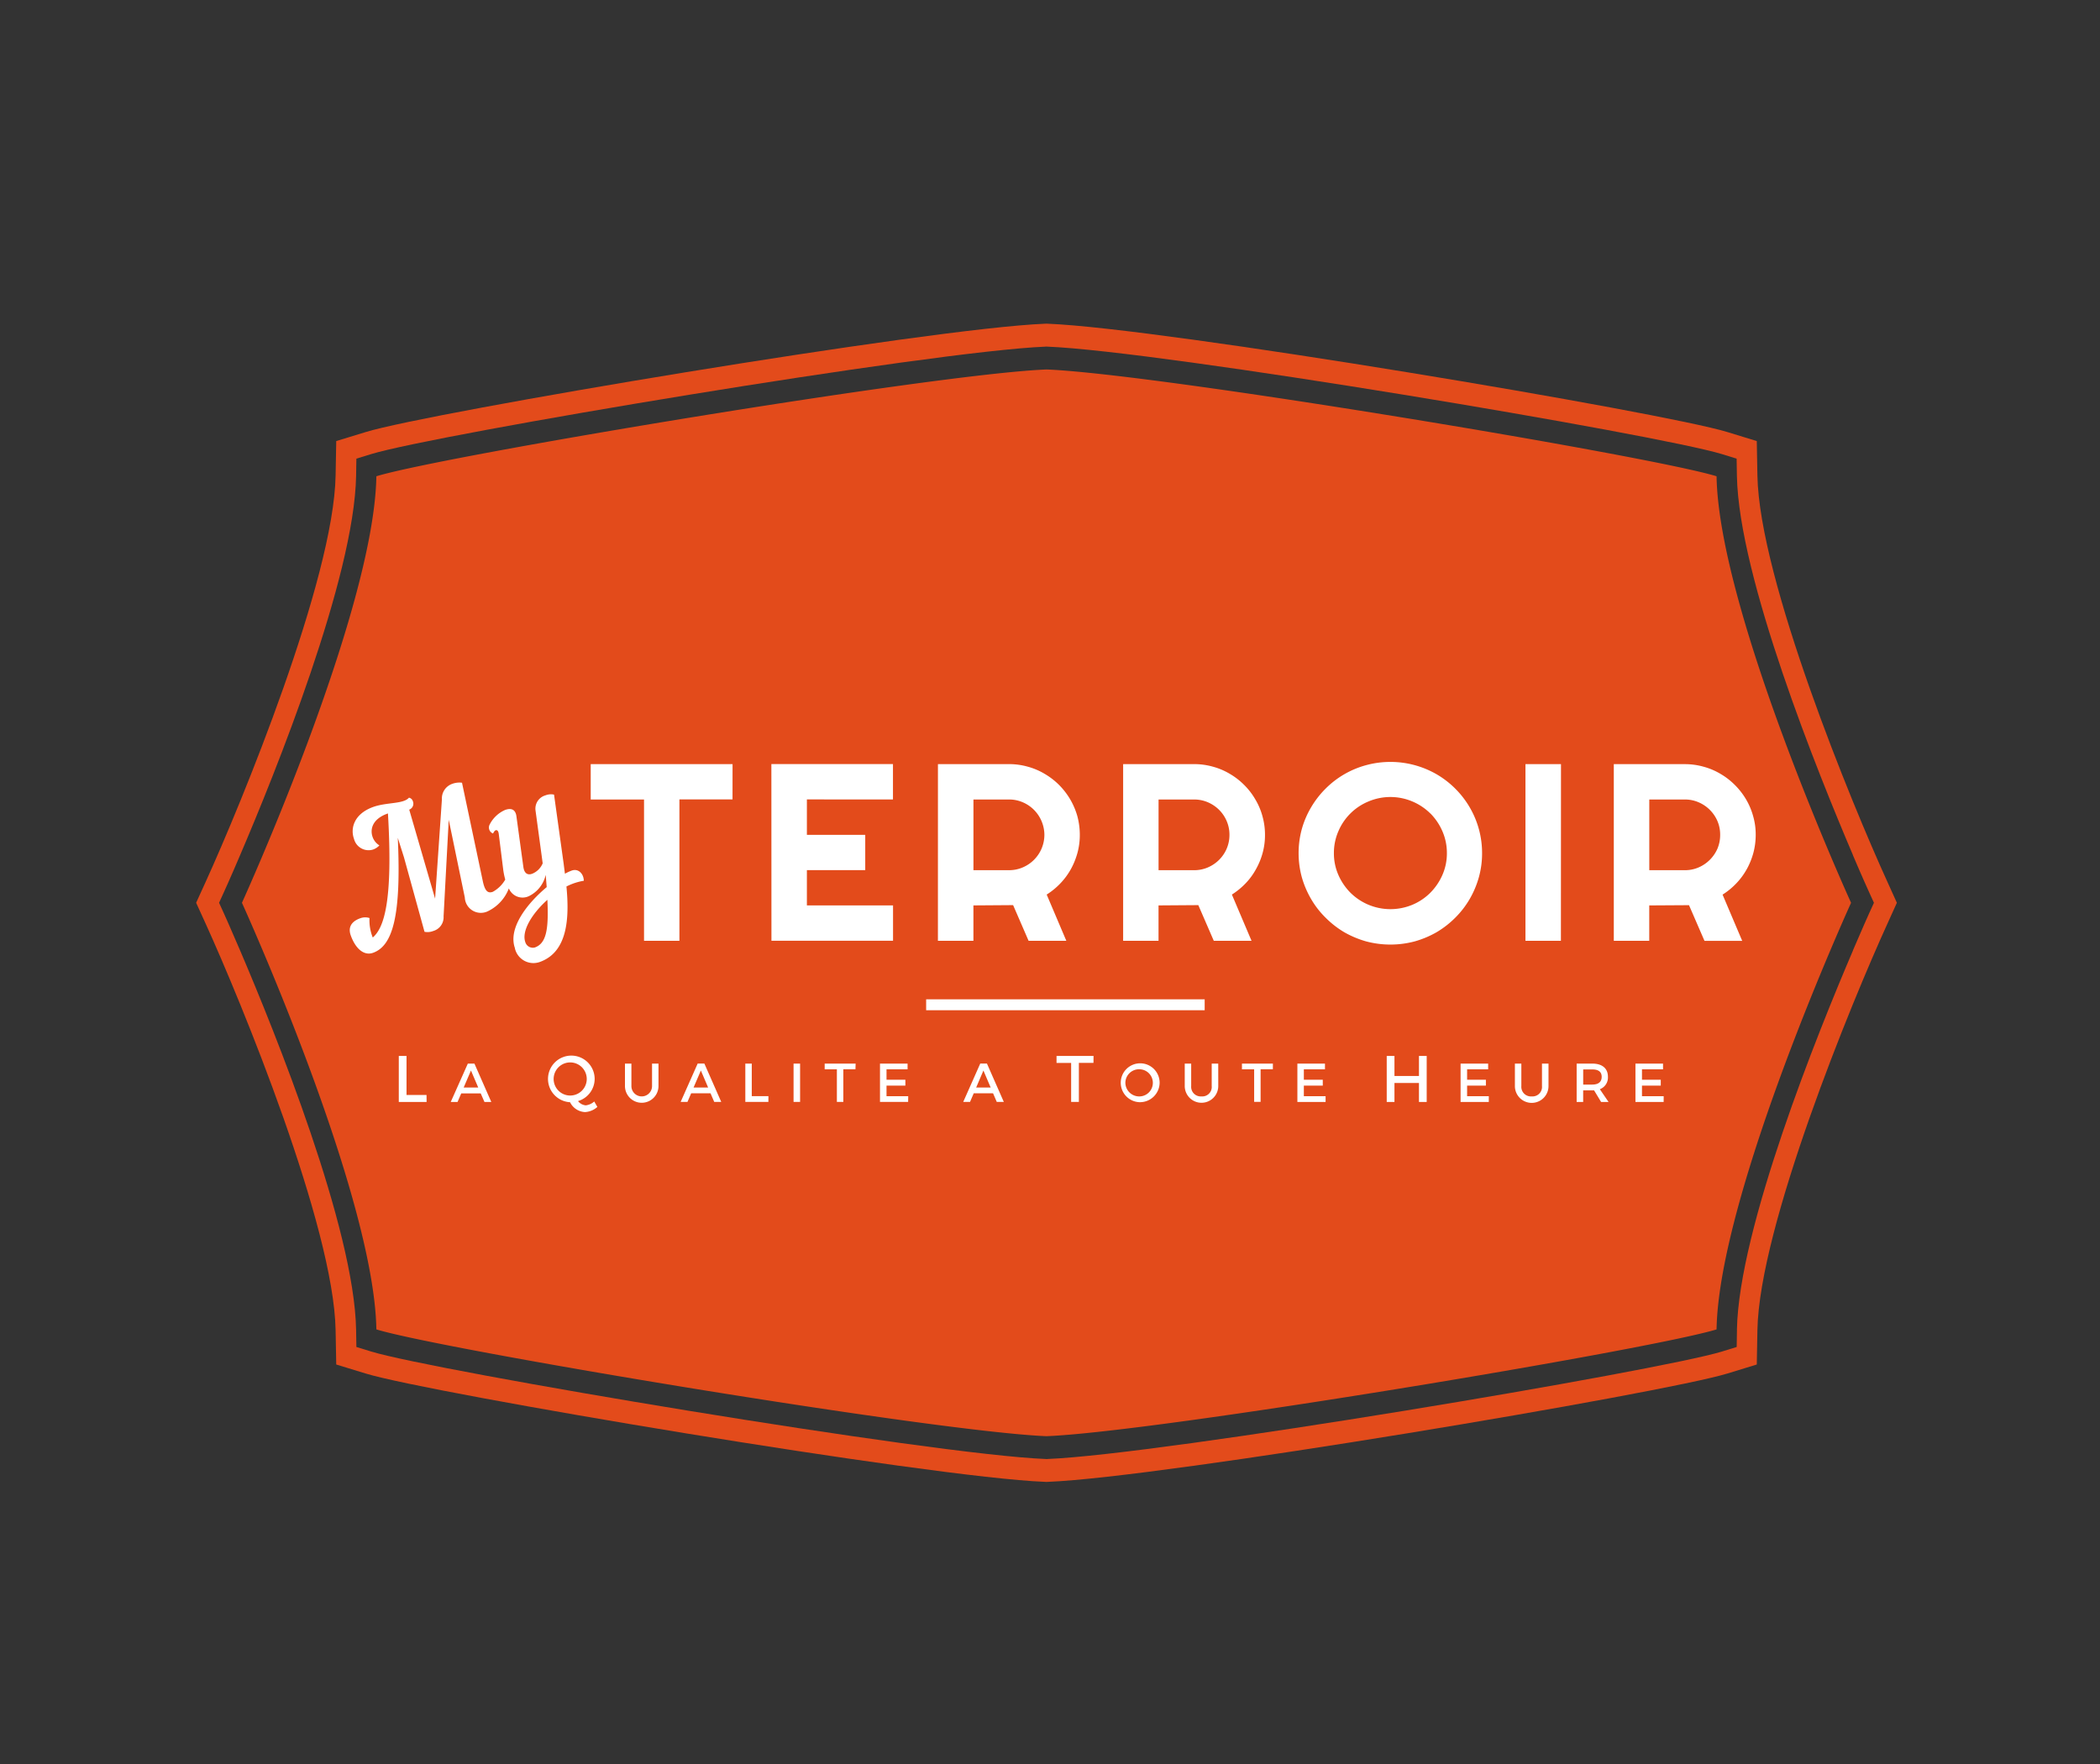 <svg xmlns="http://www.w3.org/2000/svg" xmlns:xlink="http://www.w3.org/1999/xlink" width="162.856" height="136.807" viewBox="0 0 162.856 136.807">
  <rect x="0" y="0" width="162.856" height="136.807" fill="#333333" stroke="none"/>
  <defs>
    <clipPath id="clip-path">
      <rect id="Rectangle_402" data-name="Rectangle 402" width="162.856" height="136.807" fill="none"/>
    </clipPath>
  </defs>
  <g id="Groupe_357" data-name="Groupe 357" transform="translate(6726.199 1064.926)">
    <g id="Groupe_290" data-name="Groupe 290" transform="translate(-6726.199 -1064.926)">
      <rect id="Rectangle_427" data-name="Rectangle 427" width="104.603" height="30.209" transform="translate(26.947 58.34)" fill="#fff"/>
      <rect id="Rectangle_428" data-name="Rectangle 428" width="9.919" height="16.682" transform="translate(127.492 56.988)" fill="#fff"/>
      <g id="Groupe_255" data-name="Groupe 255" transform="translate(0 0)">
        <g id="Groupe_254" data-name="Groupe 254" clip-path="url(#clip-path)">
          <path id="Tracé_1735" data-name="Tracé 1735" d="M141.113,49.476l-.731-1.617c-2.76-6.043-9.947-23.484-10.084-31.528l-.049-2.661-2.282-.7C123,11.444,84.248,4.922,75.275,4.57l-.1-.005-.121.005c-8.968.352-47.721,6.873-52.681,8.4l-2.287.7-.049,2.661c-.137,8.017-7.324,25.48-10.079,31.528l-.737,1.617h0l.737,1.617c2.755,6.054,9.941,23.517,10.079,31.534l.049,2.656,2.287.7c4.96,1.523,43.713,8.05,52.681,8.4l.121.006.1-.006c8.973-.352,47.727-6.879,52.692-8.4l2.282-.7.049-2.656c.137-8.044,7.324-25.485,10.084-31.534Zm-12.4,33.117-.022,1.331-1.138.352c-4.927,1.507-43.41,7.984-52.329,8.336l-.049.006-.06-.006c-8.913-.352-47.4-6.829-52.323-8.336l-1.144-.352-.022-1.331c-.137-7.874-6.29-23.094-9-29.428-.748-1.754-1.237-2.832-1.259-2.881l-.368-.808.368-.808c.022-.049.511-1.116,1.259-2.876,2.711-6.334,8.864-21.554,9-29.428l.022-1.331,1.144-.352C27.707,13.17,66.2,6.7,75.11,6.346l.06-.005.049.005c8.918.352,47.4,6.824,52.329,8.336l1.138.352.022,1.331c.143,7.868,6.3,23.094,9.006,29.428h-.006c.748,1.76,1.237,2.826,1.259,2.876l.368.808-.368.808c-.022.049-.511,1.127-1.259,2.881h.006C135,59.5,128.852,74.725,128.709,82.594" transform="translate(5.99 20.535)" fill="#e34b1b"/>
          <path id="Tracé_1736" data-name="Tracé 1736" d="M16.233,16.419h1.13L16.8,15.1Z" transform="translate(37.553 67.92)" fill="#e34b1b"/>
          <path id="Tracé_1737" data-name="Tracé 1737" d="M20.218,16.419h1.126l-.564-1.32Z" transform="translate(55.484 67.92)" fill="#e34b1b"/>
          <path id="Tracé_1738" data-name="Tracé 1738" d="M23.4,15.081a1.059,1.059,0,0,0-1.078,1.045A1.072,1.072,0,0,0,23.4,17.187a1.053,1.053,0,1,0,0-2.106" transform="translate(64.951 67.841)" fill="#e34b1b"/>
          <path id="Tracé_1739" data-name="Tracé 1739" d="M26.612,16.544a2.761,2.761,0,0,0,1.463-1.457,2.718,2.718,0,0,0,.214-1.067,2.66,2.66,0,0,0-.214-1.067,2.751,2.751,0,0,0-.588-.874,2.814,2.814,0,0,0-.874-.588,2.679,2.679,0,0,0-1.067-.214H22.791v5.482h2.755a2.679,2.679,0,0,0,1.067-.214" transform="translate(67.056 50.725)" fill="#e34b1b"/>
          <path id="Tracé_1740" data-name="Tracé 1740" d="M32.742,12.517a4.409,4.409,0,0,0-1.391-.929,4.367,4.367,0,0,0-3.409,0A4.318,4.318,0,0,0,25.61,13.9a4.2,4.2,0,0,0-.346,1.694,4.14,4.14,0,0,0,.346,1.688,4.534,4.534,0,0,0,.935,1.38,4.418,4.418,0,0,0,1.4.935,4.432,4.432,0,0,0,3.409,0,4.333,4.333,0,0,0,1.391-.935,4.533,4.533,0,0,0,.935-1.38,4.14,4.14,0,0,0,.346-1.688,4.2,4.2,0,0,0-.346-1.694,4.493,4.493,0,0,0-.935-1.386" transform="translate(78.181 50.567)" fill="#e34b1b"/>
          <path id="Tracé_1741" data-name="Tracé 1741" d="M12.99,16.419h1.129l-.564-1.32Z" transform="translate(22.968 67.92)" fill="#e34b1b"/>
          <path id="Tracé_1742" data-name="Tracé 1742" d="M24,16.544a2.751,2.751,0,0,0,.874-.588,2.746,2.746,0,0,0,.808-1.935,2.772,2.772,0,0,0-.808-1.941A2.751,2.751,0,0,0,24,11.49a2.653,2.653,0,0,0-1.061-.214H20.18v5.482h2.755A2.653,2.653,0,0,0,24,16.544" transform="translate(55.311 50.725)" fill="#e34b1b"/>
          <path id="Tracé_1743" data-name="Tracé 1743" d="M13.914,15.979a.609.609,0,0,0,.742.407c.88-.319,1.078-1.38.968-3.695-1.193,1.067-2.023,2.425-1.71,3.288" transform="translate(26.826 57.09)" fill="#e34b1b"/>
          <path id="Tracé_1744" data-name="Tracé 1744" d="M16.827,16.248a1.284,1.284,0,0,0-2.568,0,1.284,1.284,0,0,0,2.568,0" transform="translate(28.676 67.427)" fill="#e34b1b"/>
          <path id="Tracé_1745" data-name="Tracé 1745" d="M29.489,15.083H28.78V16.26h.709c.462,0,.726-.2.726-.6s-.264-.577-.726-.577" transform="translate(93.998 67.85)" fill="#e34b1b"/>
          <path id="Tracé_1746" data-name="Tracé 1746" d="M124.22,13.492c-5.158-1.584-43.295-7.94-51.961-8.281-8.677.341-46.808,6.7-51.971,8.281C20.107,24.076,9.863,46.57,9.863,46.57s10.244,22.5,10.425,33.084c5.163,1.578,43.295,7.934,51.971,8.281,8.666-.346,46.8-6.7,51.961-8.281C124.4,69.07,134.651,46.57,134.651,46.57S124.4,24.076,124.22,13.492M78.2,35.815h5.5a5.367,5.367,0,0,1,1.463.2,5.21,5.21,0,0,1,1.309.555,5.4,5.4,0,0,1,1.111.858,5.317,5.317,0,0,1,.863,1.116,5.172,5.172,0,0,1,.555,1.3,5.327,5.327,0,0,1,.2,1.457,5.236,5.236,0,0,1-.176,1.375,5.5,5.5,0,0,1-.511,1.265,5.126,5.126,0,0,1-.808,1.111,5.679,5.679,0,0,1-1.072.88l1.523,3.585H85.23l-1.2-2.766-3.085.022v2.744H78.2Zm-14.362,0h5.509a5.327,5.327,0,0,1,1.457.2,5.21,5.21,0,0,1,1.309.555,5.587,5.587,0,0,1,1.116.858,5.709,5.709,0,0,1,.863,1.116,5.6,5.6,0,0,1,.555,1.3,5.546,5.546,0,0,1,.192,1.457,5.237,5.237,0,0,1-.176,1.375,5.735,5.735,0,0,1-.506,1.265,5.341,5.341,0,0,1-.814,1.111,5.511,5.511,0,0,1-1.072.88l1.523,3.585H70.868l-1.2-2.766-3.079.022v2.744H63.836Zm-39.655,26.2H22.026V58.447h.6v3.024h1.551Zm4.487,0-.291-.665H26.87l-.286.665h-.528l1.325-2.975h.511L29.2,62.016Zm2.37-11.91c-.577-1.573.968-3.508,2.458-4.751-.027-.308-.049-.61-.077-.951a2.428,2.428,0,0,1-1.325,1.661,1.15,1.15,0,0,1-1.534-.61,3.243,3.243,0,0,1-1.595,1.754,1.244,1.244,0,0,1-1.82-1.045L25.9,40.132l-.4,7.489a1.107,1.107,0,0,1-.808,1.138,1.206,1.206,0,0,1-.671.06L22.427,43.04l-.478-1.507c.28,6.081-.4,8.369-1.913,8.913-.638.236-1.32-.209-1.732-1.336-.264-.737.165-1.138.737-1.342a1.1,1.1,0,0,1,.715-.016,3.549,3.549,0,0,0,.209,1.4l.044.11c.863-.742,1.578-2.766,1.177-9.622l-.06.022c-1.16.423-1.342,1.221-1.127,1.814a1.263,1.263,0,0,0,.522.643,1.226,1.226,0,0,1-.5.324,1.166,1.166,0,0,1-1.468-.83c-.291-.8-.017-1.93,1.485-2.474,1.056-.379,2.342-.214,2.777-.72a.39.39,0,0,1,.3.269.493.493,0,0,1-.269.654h-.011l2.007,6.906.528-7.692a1.2,1.2,0,0,1,.8-1.21,1.616,1.616,0,0,1,.759-.088l1.622,7.676c.17.781.418.907.764.786a2.506,2.506,0,0,0,.968-.951,5.3,5.3,0,0,1-.154-.737l-.352-2.815c-.028-.22-.126-.313-.242-.269-.066.022-.121.1-.2.247a.493.493,0,0,1-.258-.7,2.439,2.439,0,0,1,1.2-1.127c.462-.165.792-.044.869.473l.539,3.937c.055.429.269.693.687.539a1.484,1.484,0,0,0,.814-.808l-.555-4.091a1.072,1.072,0,0,1,.775-1.182,1.159,1.159,0,0,1,.66-.055l.753,5.41c.027.231.06.478.093.726a3.422,3.422,0,0,1,.517-.242c.517-.192.935.236.946.786a4.612,4.612,0,0,0-1.347.445c.236,2.469.093,5.075-2.056,5.85a1.473,1.473,0,0,1-1.941-1.056m5.421,12.7a1.368,1.368,0,0,1-1.144-.764,1.809,1.809,0,1,1,1.908-1.809,1.8,1.8,0,0,1-1.292,1.721.866.866,0,0,0,.6.33,1.173,1.173,0,0,0,.66-.3l.242.423a1.56,1.56,0,0,1-.973.4m5.713-2.023a1.3,1.3,0,0,1-2.6,0V59.041h.5v1.743a.8.8,0,1,0,1.6,0V59.041h.5Zm4.322,1.232-.286-.665H44.7l-.286.665h-.528l1.32-2.975h.517l1.309,2.975Zm1.419-23.456H43.789V49.518H41.045V38.559H36.91V35.815h11Zm2.782,23.456H48.9V59.041H49.4v2.524h1.292Zm.231-26.2h9.43v2.744H53.675V41.3H58.2v2.738H53.675v2.733h6.681v2.744h-9.43Zm2.227,26.2h-.506V59.041h.506Zm4.294-2.529H56.5v2.529H56V59.486h-.946v-.445h2.4Zm4.085,2.529H59.344V59.041h2.139v.445H59.85v.808h1.463v.456H59.85v.819h1.683Zm6.873,0-.286-.665H66.613l-.286.665H65.8l1.32-2.975h.517l1.309,2.975Zm-5.476-7.956h21.6v.847h-21.6Zm12.976,4.932H74.767v3.024h-.6V58.991H73.035v-.544h2.87Zm3.547,3.046a1.508,1.508,0,1,1,1.584-1.507,1.525,1.525,0,0,1-1.584,1.507m6.131-1.254a1.3,1.3,0,0,1-2.6,0V59.041h.5v1.743a.742.742,0,0,0,.8.8.732.732,0,0,0,.792-.8V59.041h.506Zm4.234-1.3h-.951v2.529h-.5V59.486h-.946v-.445h2.4ZM93.9,62.016H91.713V59.041h2.139v.445H92.214v.808h1.468v.456H92.214v.819H93.9Zm7.841,0h-.6V60.542h-1.9v1.474h-.6V58.447h.6V60h1.9V58.447h.6Zm.775-13.169a7.5,7.5,0,0,1-1.7.715,7.332,7.332,0,0,1-3.777,0,7.611,7.611,0,0,1-1.7-.715A7.252,7.252,0,0,1,93.9,47.725a6.891,6.891,0,0,1-1.116-1.435A7.312,7.312,0,0,1,92.06,44.6a7.117,7.117,0,0,1,0-3.761,7.018,7.018,0,0,1,.726-1.688A7.191,7.191,0,0,1,93.9,37.718a7.023,7.023,0,0,1,3.14-1.82,7.178,7.178,0,0,1,3.777,0,7.249,7.249,0,0,1,1.7.709,7.135,7.135,0,0,1,2.551,2.546,7.01,7.01,0,0,1,.968,3.569,6.9,6.9,0,0,1-.253,1.88,7.28,7.28,0,0,1-.715,1.688,7.054,7.054,0,0,1-1.111,1.435,7.252,7.252,0,0,1-1.441,1.122m4.041,13.169h-2.188V59.041h2.139v.445h-1.633v.808h1.457v.456h-1.457v.819h1.683Zm4.63-1.232a1.3,1.3,0,0,1-2.606,0V59.041h.5v1.743a.744.744,0,0,0,.808.8.734.734,0,0,0,.792-.8V59.041h.506Zm.962-11.266H109.4v-13.7h2.755Zm3.118,12.5-.544-.9h-.847v.9h-.506V59.041h1.215c.764,0,1.21.368,1.21,1.017a.963.963,0,0,1-.627.968l.676.99Zm4.85,0H117.93V59.041h2.139v.445h-1.633v.808h1.457v.456h-1.457v.819h1.683Zm6.455-18.073a5.341,5.341,0,0,1-.814,1.111,5.509,5.509,0,0,1-1.072.88l1.523,3.585h-2.925l-1.2-2.766L119,46.774v2.744h-2.749v-13.7h5.509a5.327,5.327,0,0,1,1.457.2,5.209,5.209,0,0,1,1.309.555,5.4,5.4,0,0,1,1.111.858,5.533,5.533,0,0,1,.869,1.116,5.365,5.365,0,0,1,.55,1.3,5.124,5.124,0,0,1,.2,1.457,5.479,5.479,0,0,1-.176,1.375,5.737,5.737,0,0,1-.506,1.265" transform="translate(8.9 23.442)" fill="#e34b1b"/>
          <path id="Tracé_1747" data-name="Tracé 1747" d="M34.408,12.079a2.813,2.813,0,0,0-.874-.588,2.634,2.634,0,0,0-1.061-.214h-2.76v5.482h2.76a2.634,2.634,0,0,0,1.061-.214A2.8,2.8,0,0,0,35,15.086a2.713,2.713,0,0,0,.209-1.067A2.657,2.657,0,0,0,35,12.953a2.766,2.766,0,0,0-.594-.874" transform="translate(98.19 50.725)" fill="#e34b1b"/>
        </g>
      </g>
    </g>
  </g>
</svg>
